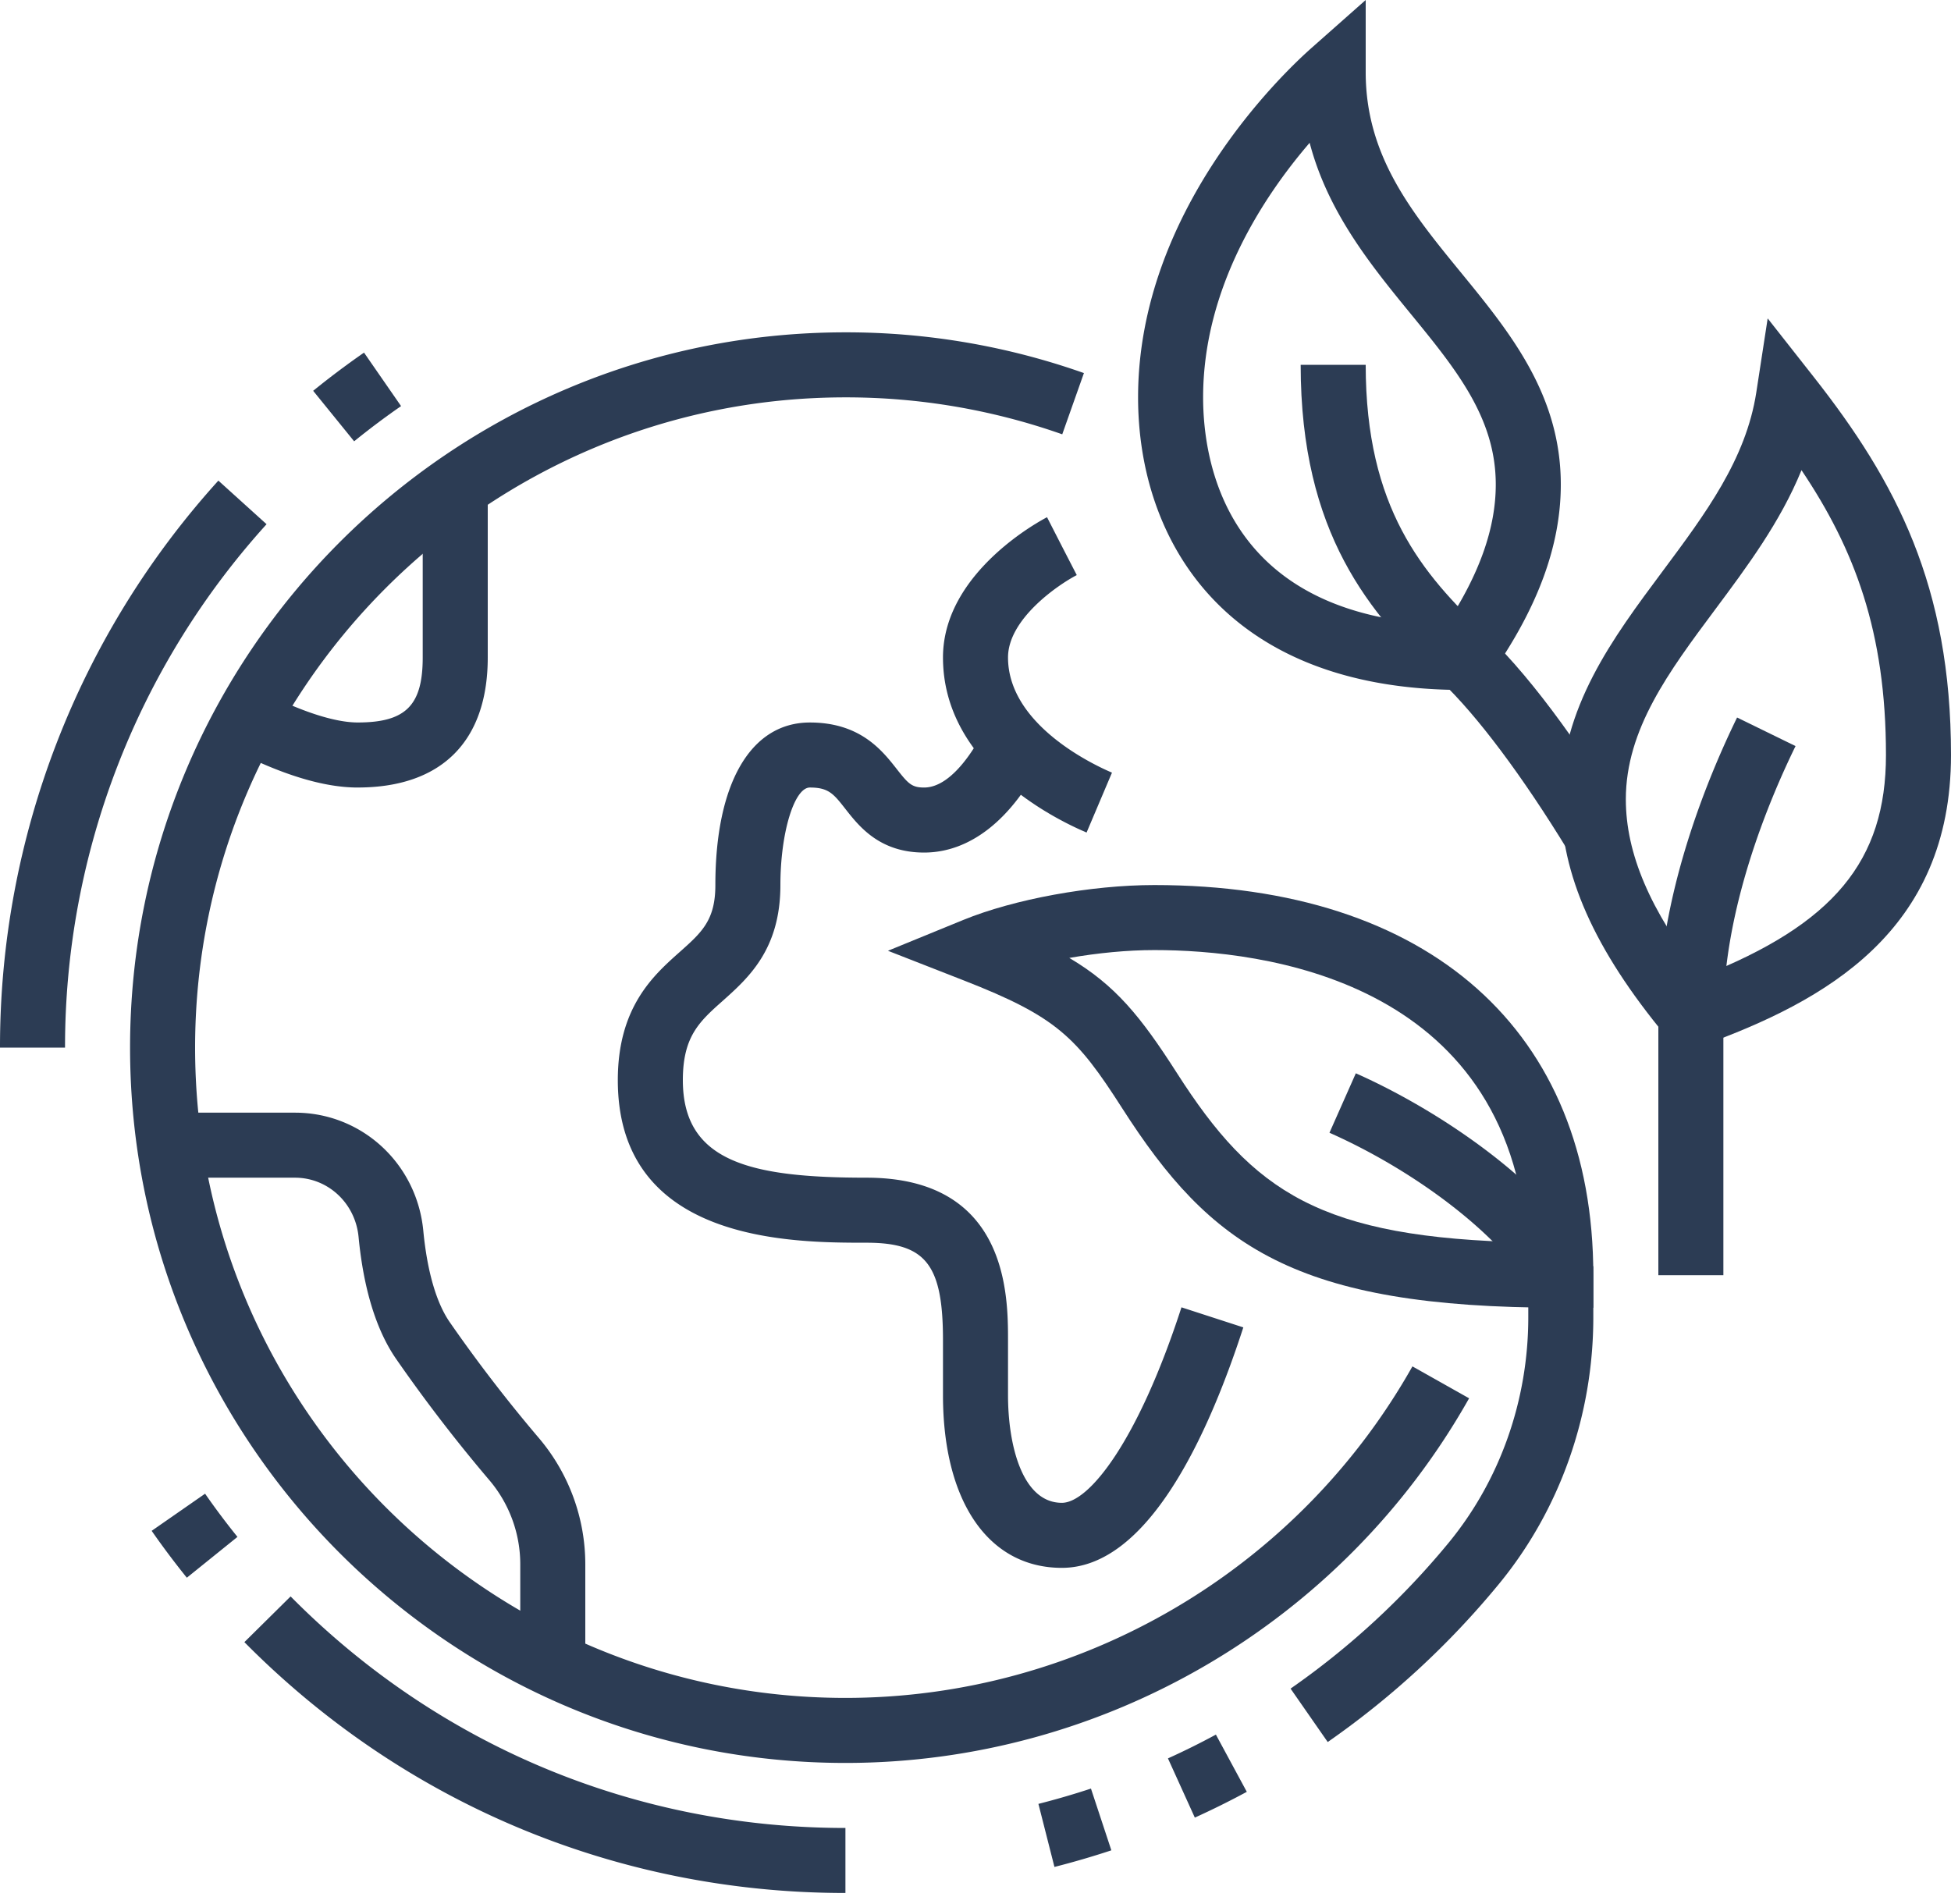 <svg width="84" height="82" xmlns="http://www.w3.org/2000/svg"><g fill="#2C3C54"><path d="M36.4 75.91c-16.983 0-30.8-13.817-30.8-30.8 0-16.984 13.817-30.8 30.8-30.8a30.7 30.7 0 0110.268 1.754l-.933 2.637A27.968 27.968 0 0036.4 17.11c-15.44 0-28 12.561-28 28 0 15.44 12.56 28 28 28 10.096 0 19.451-5.47 24.412-14.275l2.44 1.374C57.795 69.892 47.505 75.91 36.4 75.91M8.045 67.935a35.918 35.918 0 01-1.515-2.019l2.3-1.599c.442.637.907 1.256 1.394 1.86l-2.18 1.758"/><path d="M36.4 81.51c-9.797 0-18.988-3.837-25.878-10.802l1.99-1.968c6.36 6.429 14.844 9.97 23.888 9.97v2.8m8.999-1.122l-.69-2.715a33.755 33.755 0 002.262-.659l.878 2.659c-.806.266-1.622.505-2.45.715m6.044-2.124l-1.157-2.55c.702-.317 1.39-.659 2.064-1.024l1.331 2.464a36.19 36.19 0 01-2.238 1.11m-4.661-42.416c-1.45-.616-6.182-2.977-6.182-7.539 0-3.701 4.298-5.943 4.48-6.038l1.277 2.495-.638-1.247.641 1.244c-.823.429-2.96 1.897-2.96 3.546 0 2.915 3.729 4.643 4.476 4.96l-1.094 2.58"/><path d="M45.719 67.51c-3.157 0-5.119-2.85-5.119-7.439V57.71c0-3.257-.738-4.2-3.292-4.2-3.205 0-10.708 0-10.708-7 0-3.143 1.532-4.509 2.652-5.507.966-.858 1.548-1.378 1.548-2.893 0-4.383 1.521-7 4.069-7 2.17 0 3.114 1.206 3.739 2.002.496.633.648.798 1.18.798 1.247 0 2.292-1.892 2.584-2.473l2.502 1.255c-1.297 2.59-3.105 4.018-5.086 4.018-1.915 0-2.798-1.125-3.383-1.87-.515-.658-.728-.93-1.536-.93-.676 0-1.269 1.963-1.269 4.2 0 2.771-1.378 3.997-2.484 4.986-.997.886-1.716 1.527-1.716 3.414 0 3.513 2.9 4.2 7.908 4.2 6.092 0 6.092 5.087 6.092 7v2.362c0 2.14.607 4.638 2.319 4.638 1.163 0 3.272-2.634 5.149-8.418l2.663.864c-1.532 4.725-4.133 10.354-7.812 10.354M15.4 33.91c-1.474 0-3.301-.56-5.436-1.664l1.288-2.488c1.682.871 3.155 1.351 4.148 1.351 2.067 0 2.8-.732 2.8-2.8v-7.327H21v7.327c0 3.611-1.989 5.6-5.6 5.6m9.8 37.77h-2.8v-4.322a5.601 5.601 0 00-1.333-3.625 67.322 67.322 0 01-4.02-5.23c-.852-1.24-1.394-3.005-1.609-5.242-.14-1.454-1.318-2.55-2.738-2.55H7.312v-2.8H12.7c2.87 0 5.246 2.185 5.525 5.083.166 1.734.557 3.091 1.129 3.924a64.214 64.214 0 003.848 5.004 8.406 8.406 0 011.998 5.436v4.322"/><path d="M46.039 41.247c1.988 1.177 3.076 2.524 4.636 4.961 3.274 5.12 6.159 7.103 15.076 7.286C64.94 42.169 54.354 40.909 49.7 40.909c-1.162 0-2.437.124-3.661.338zM68.6 56.309h-1.4c-11.455 0-15.084-2.651-18.885-8.591-1.962-3.066-2.826-3.943-6.825-5.504l-3.26-1.275 3.24-1.326c2.2-.899 5.507-1.504 8.23-1.504 11.834 0 18.9 6.28 18.9 16.8v1.4"/><path d="M57.165 75.01l-1.6-2.3a33.884 33.884 0 006.809-6.283c2.21-2.69 3.426-6.135 3.426-9.705v-1.425c-1.433-2.25-4.884-4.89-8.56-6.522l1.135-2.56c3.67 1.63 8.199 4.737 10.045 8.007l.18.32v2.18c0 4.217-1.443 8.294-4.063 11.482a36.597 36.597 0 01-7.372 6.805m-.778-68.86C54.42 8.436 51.8 12.37 51.8 17.109c0 2.875 1.037 9.466 10.468 9.788 1.434-2.184 2.132-4.165 2.132-6.033 0-2.873-1.704-4.957-3.678-7.37-1.687-2.064-3.546-4.34-4.335-7.345zm7.34 23.56H63c-10.322 0-14-6.51-14-12.6 0-8.027 6.225-13.944 7.471-15.048L58.8 0v3.11c0 3.607 1.986 6.039 4.09 8.612 2.12 2.59 4.31 5.27 4.31 9.142 0 2.636-1 5.336-3.055 8.252l-.419.593"/><path d="M67.528 36.655c-1.985-3.251-3.936-5.855-5.492-7.33C58.982 26.427 56 22.988 56 15.708h2.8c0 6.174 2.442 9.004 5.164 11.584 2.216 2.104 4.461 5.457 5.954 7.902l-2.39 1.46"/><path d="M77.563 20.245c-.909 2.23-2.338 4.149-3.734 6.022C71.861 28.91 70 31.407 70 34.415c0 2.332 1.039 4.772 3.255 7.627 5.7-2.247 7.945-4.976 7.945-9.533 0-5.304-1.355-8.867-3.637-12.264zm-5.211 25.116l-.63-.757c-3.085-3.723-4.522-6.96-4.522-10.19 0-3.935 2.229-6.926 4.385-9.82 1.844-2.477 3.587-4.815 4.032-7.697l.49-3.187 1.993 2.534c3.541 4.503 5.9 8.992 5.9 16.265 0 7.605-5.42 10.596-10.723 12.516l-.925.336"/><path d="M74.2 54.91h-2.8v-11.2c0-5.113 2.125-10.223 3.39-12.815l2.517 1.23C76.146 34.498 74.2 39.16 74.2 43.708v11.2M15.247 19.002l-1.764-2.174a36.352 36.352 0 012.19-1.645l1.595 2.303a33.25 33.25 0 00-2.021 1.516M2.8 45.11H0a36.323 36.323 0 019.402-24.415l2.075 1.877A33.534 33.534 0 002.8 45.11"/></g></svg>